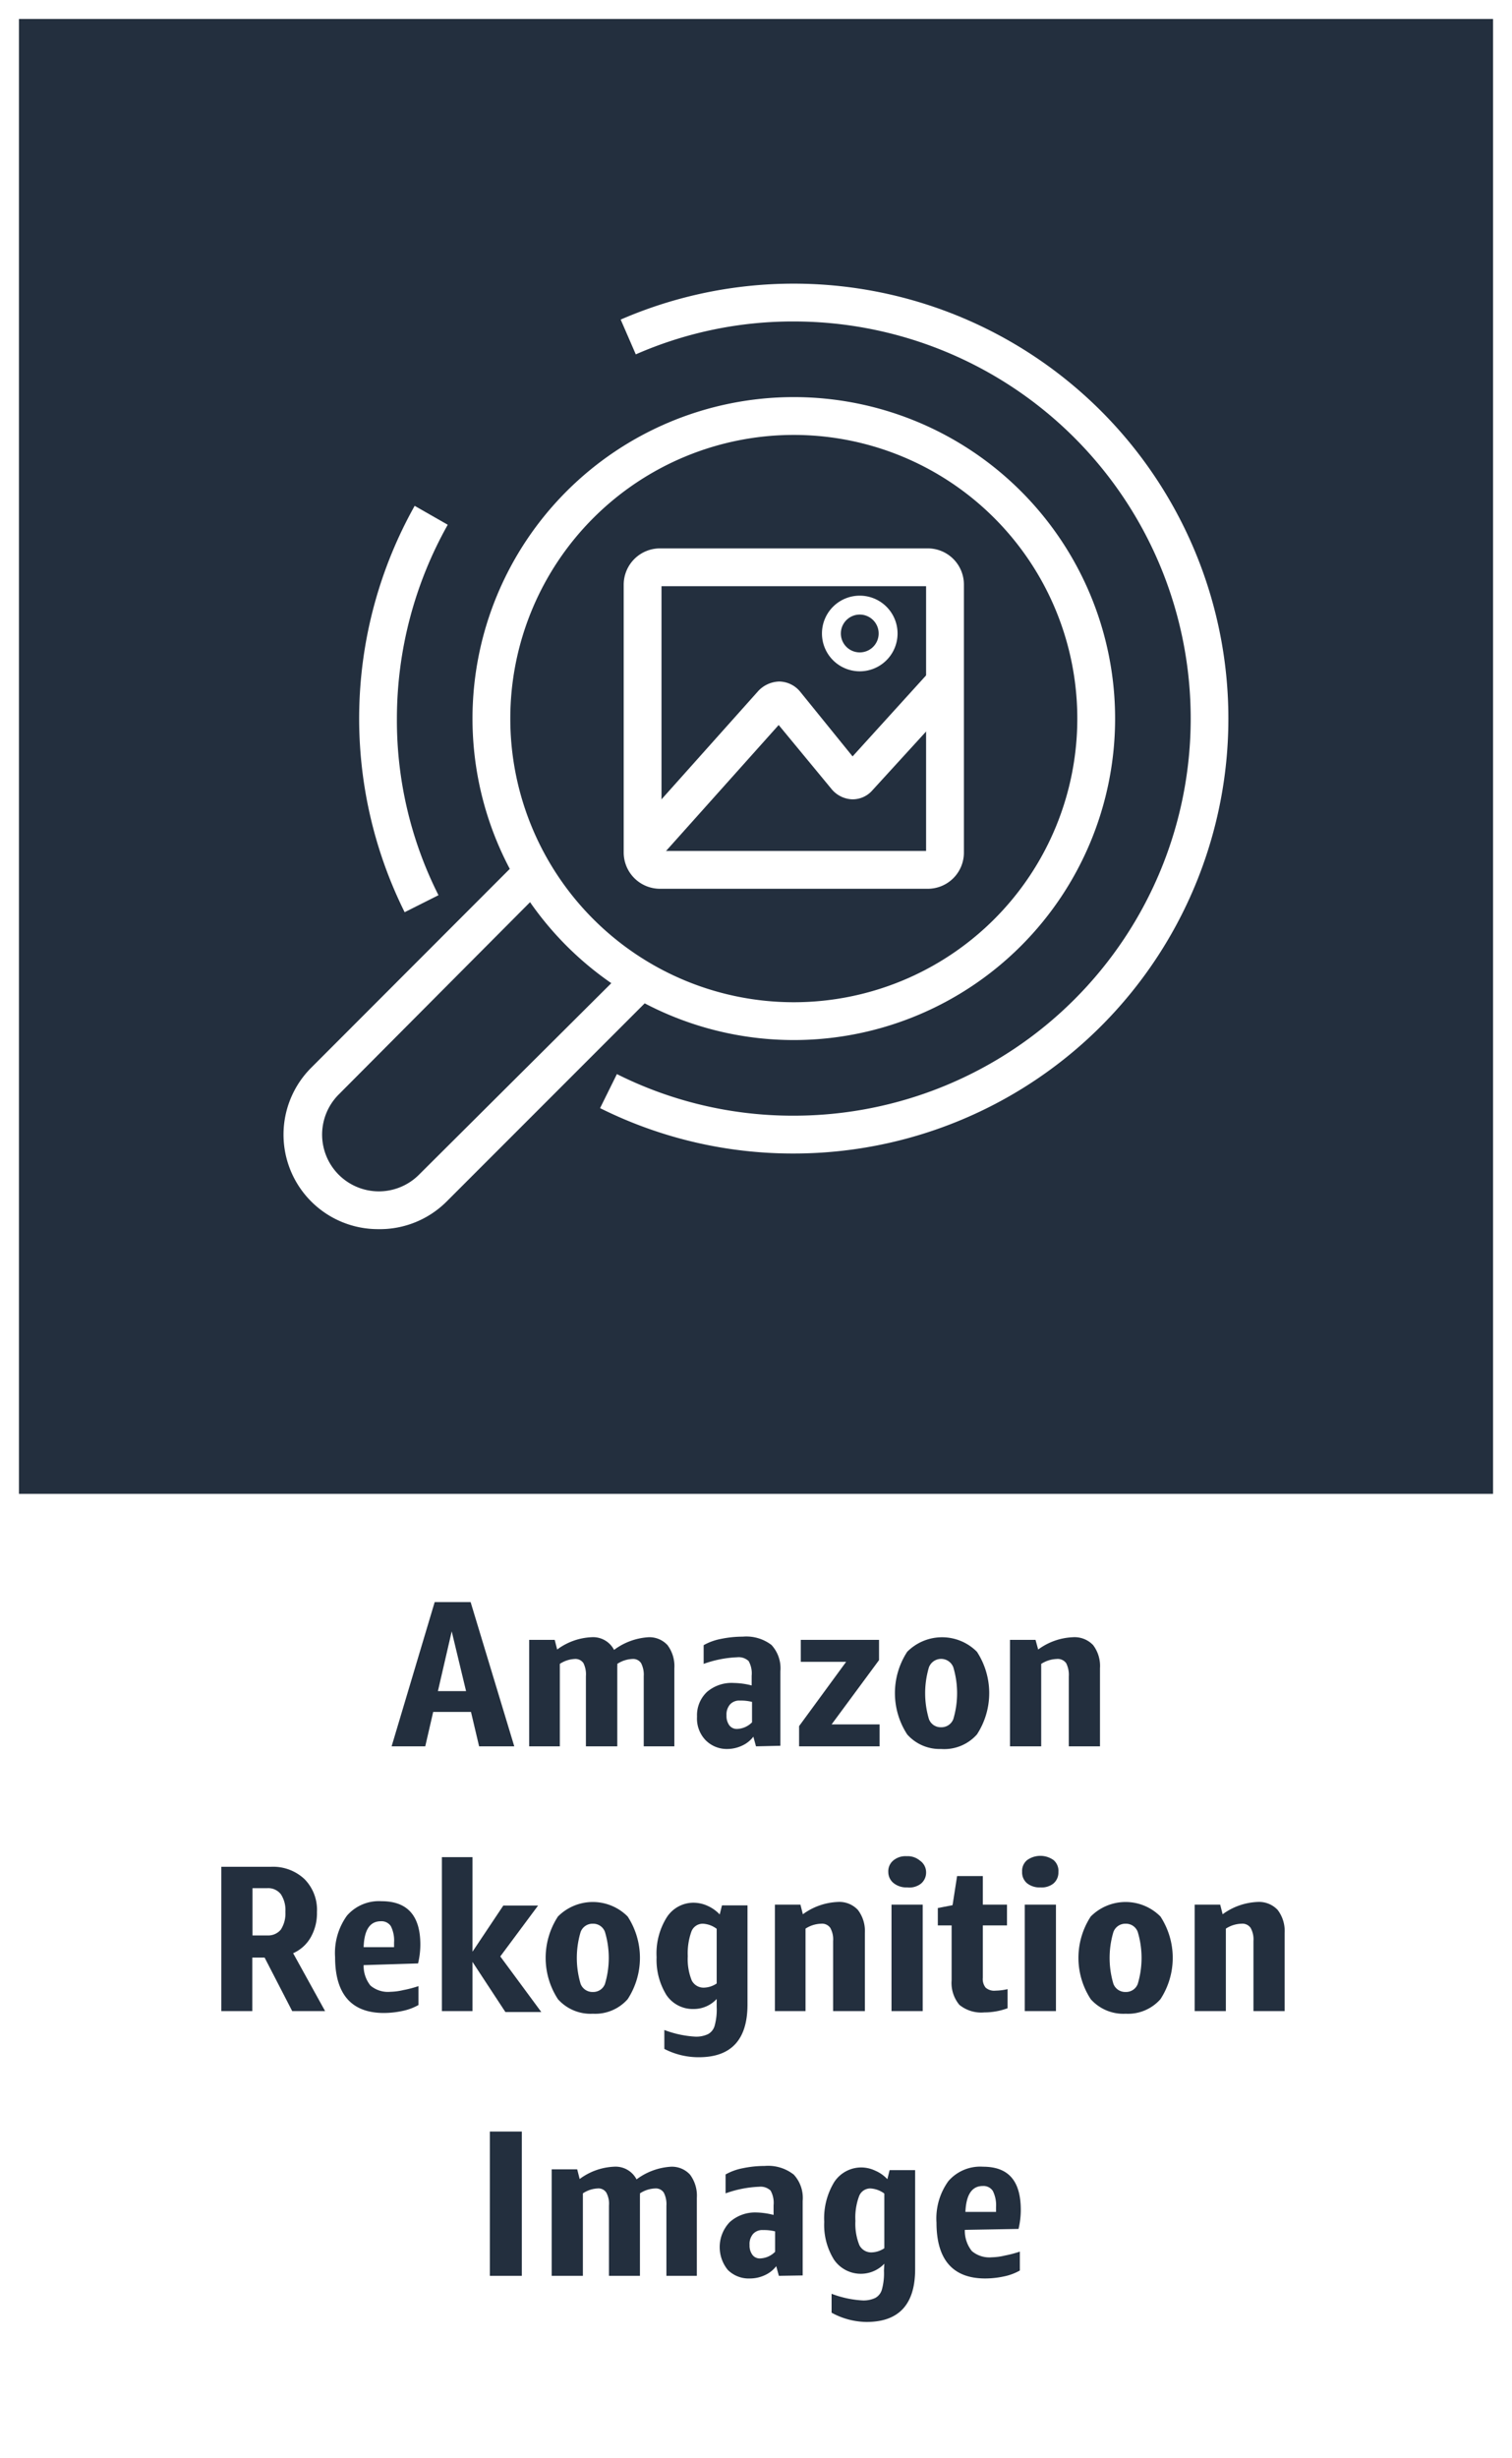 <svg xmlns="http://www.w3.org/2000/svg" width="80" height="130" viewBox="0 0 80 130"><rect x="0" y="0" width="80" height="130" fill="#808080" stroke="none"/><title>architecture-product-card_Amazon_Rekognition_Image</title><g id="CARDS"><rect x="1" y="1" width="78" height="78" style="fill:#232f3e"/><path d="M0,0V80H0v50H80V80h0V0ZM1,1H79V79H1Z" style="fill:#fff"/></g><g id="TEXT_-_EDIT" data-name="TEXT - EDIT"><path d="M25.35,92.35l-.43-1.82h-2l-.42,1.82H20.72L23,84.72H24.9l2.31,7.63Zm-2.18-2.92h1.49l-.76-3.16Z" style="fill:#232f3e"/><path d="M34.06,92.35V88.64a1.32,1.32,0,0,0-.14-.69.5.5,0,0,0-.46-.22,1.56,1.56,0,0,0-.8.26.49.49,0,0,1,0,.12v4.24H31V88.64a1.33,1.33,0,0,0-.13-.69.51.51,0,0,0-.47-.22,1.55,1.55,0,0,0-.78.26v4.36H28V86.72h1.35l.13.51a3.29,3.29,0,0,1,1.81-.65,1.25,1.25,0,0,1,1.2.67,3.38,3.38,0,0,1,1.83-.67,1.3,1.3,0,0,1,1,.42,1.85,1.85,0,0,1,.36,1.22v4.13Z" style="fill:#232f3e"/><path d="M40,92.35l-.14-.51a1.56,1.56,0,0,1-.59.47,1.86,1.86,0,0,1-.79.18A1.57,1.57,0,0,1,37.31,92a1.65,1.65,0,0,1-.43-1.22,1.69,1.69,0,0,1,.53-1.31A2,2,0,0,1,38.84,89a4,4,0,0,1,.93.13v-.51a1.33,1.33,0,0,0-.16-.78.77.77,0,0,0-.61-.2,5.9,5.9,0,0,0-1.77.35V87a3,3,0,0,1,.91-.33,5.64,5.64,0,0,1,1.16-.12,2.19,2.19,0,0,1,1.52.44,1.82,1.82,0,0,1,.47,1.39v3.94Zm-1-.92a1.17,1.17,0,0,0,.79-.35V90a2.33,2.33,0,0,0-.63-.07.66.66,0,0,0-.53.2.81.81,0,0,0-.19.59.82.82,0,0,0,.15.52A.49.49,0,0,0,39,91.43Z" style="fill:#232f3e"/><path d="M42.28,92.35V91.28l2.49-3.4h-2.4V86.72h4.14v1.07L44,91.19h2.54v1.16Z" style="fill:#232f3e"/><path d="M49.79,92.49A2.29,2.29,0,0,1,48,91.72a4,4,0,0,1,0-4.37,2.6,2.6,0,0,1,3.69,0,4,4,0,0,1,0,4.37A2.31,2.31,0,0,1,49.79,92.49Zm0-1.15a.67.67,0,0,0,.65-.43,4.79,4.79,0,0,0,0-2.74.69.69,0,0,0-1.29,0,4.79,4.79,0,0,0,0,2.74A.66.66,0,0,0,49.79,91.34Z" style="fill:#232f3e"/><path d="M56.55,92.35v-3.7a1.36,1.36,0,0,0-.14-.7.55.55,0,0,0-.5-.22,1.62,1.62,0,0,0-.82.26v4.36H53.44V86.72h1.35l.14.51a3.32,3.32,0,0,1,1.84-.65,1.35,1.35,0,0,1,1.07.42,1.83,1.83,0,0,1,.36,1.22v4.13Z" style="fill:#232f3e"/><path d="M15.46,106.35,14,103.52h-.65v2.83H11.71V98.72h2.63a2.43,2.43,0,0,1,1.77.65,2.31,2.31,0,0,1,.66,1.75,2.57,2.57,0,0,1-.33,1.33,2,2,0,0,1-.93.84l1.69,3.06Zm-2.1-4h.78a.87.87,0,0,0,.72-.31,1.57,1.57,0,0,0,.24-.94,1.52,1.52,0,0,0-.24-.93.85.85,0,0,0-.72-.32h-.78Z" style="fill:#232f3e"/><path d="M19.24,103.92A1.66,1.66,0,0,0,19.6,105a1.43,1.43,0,0,0,1.06.33,3.26,3.26,0,0,0,.68-.09,5.9,5.9,0,0,0,.8-.21v1a2.88,2.88,0,0,1-.83.31,4.77,4.77,0,0,1-1,.11c-1.72,0-2.58-1-2.58-2.95a3.37,3.37,0,0,1,.63-2.2,2.24,2.24,0,0,1,1.83-.76c1.36,0,2.05.76,2.05,2.29a4.32,4.32,0,0,1-.12,1Zm.91-2.32c-.58,0-.88.46-.91,1.37h1.61v-.25a1.68,1.68,0,0,0-.17-.86A.59.59,0,0,0,20.15,101.6Z" style="fill:#232f3e"/><path d="M23.38,106.35V98.21H25v5l1.63-2.44h1.84l-2,2.69,2.17,2.94h-1.9L25,103.75v2.6Z" style="fill:#232f3e"/><path d="M31.37,106.49a2.31,2.31,0,0,1-1.85-.77,4,4,0,0,1,0-4.37,2.6,2.6,0,0,1,3.69,0,4,4,0,0,1,0,4.37A2.29,2.29,0,0,1,31.37,106.49Zm0-1.15a.66.66,0,0,0,.64-.43,4.79,4.79,0,0,0,0-2.74.66.66,0,0,0-.64-.44.67.67,0,0,0-.65.44,4.79,4.79,0,0,0,0,2.74A.67.67,0,0,0,31.37,105.34Z" style="fill:#232f3e"/><path d="M37.92,105.71a1.65,1.65,0,0,1-1.22.53,1.68,1.68,0,0,1-1.44-.74,3.54,3.54,0,0,1-.52-2,3.6,3.6,0,0,1,.54-2.11,1.68,1.68,0,0,1,1.46-.77,1.83,1.83,0,0,1,.71.17,2,2,0,0,1,.63.45l.12-.48h1.35V106c0,1.86-.86,2.79-2.57,2.79a3.92,3.92,0,0,1-1.83-.44v-1a5.45,5.45,0,0,0,1.61.35,1.45,1.45,0,0,0,.7-.13.72.72,0,0,0,.35-.44,3.19,3.19,0,0,0,.11-1Zm-.66-.6a1.26,1.26,0,0,0,.66-.22V102a1.32,1.32,0,0,0-.73-.27.64.64,0,0,0-.61.42,3.42,3.42,0,0,0-.19,1.3,3,3,0,0,0,.21,1.28A.7.7,0,0,0,37.26,105.11Z" style="fill:#232f3e"/><path d="M44.08,106.35v-3.7a1.25,1.25,0,0,0-.15-.7.53.53,0,0,0-.49-.22,1.59,1.59,0,0,0-.82.26v4.36H41v-5.63h1.35l.13.51a3.35,3.35,0,0,1,1.84-.65,1.34,1.34,0,0,1,1.07.42,1.83,1.83,0,0,1,.37,1.22v4.13Z" style="fill:#232f3e"/><path d="M48,99.81a1.08,1.08,0,0,1-.71-.22A.75.75,0,0,1,47,99a.74.74,0,0,1,.26-.61,1,1,0,0,1,.71-.23,1,1,0,0,1,.7.23A.75.75,0,0,1,49,99a.76.76,0,0,1-.27.61A1,1,0,0,1,48,99.81Zm-.83,6.54v-5.63h1.65v5.63Z" style="fill:#232f3e"/><path d="M53.31,106.2a3.55,3.55,0,0,1-1.23.22,1.83,1.83,0,0,1-1.32-.4,1.81,1.81,0,0,1-.41-1.3v-2.9h-.73v-.92l.78-.15.24-1.54H52v1.51h1.28v1.1H52v2.77a.73.73,0,0,0,.15.52.69.69,0,0,0,.53.16,3,3,0,0,0,.63-.08Z" style="fill:#232f3e"/><path d="M55.05,99.81a1.06,1.06,0,0,1-.71-.22.75.75,0,0,1-.26-.61.74.74,0,0,1,.26-.61,1.2,1.2,0,0,1,1.41,0A.75.75,0,0,1,56,99a.76.76,0,0,1-.27.61A1,1,0,0,1,55.05,99.81Zm-.83,6.54v-5.63h1.65v5.63Z" style="fill:#232f3e"/><path d="M59.56,106.49a2.31,2.31,0,0,1-1.85-.77,4,4,0,0,1,0-4.37,2.6,2.6,0,0,1,3.69,0,4,4,0,0,1,0,4.37A2.29,2.29,0,0,1,59.56,106.49Zm0-1.15a.66.66,0,0,0,.64-.43,4.79,4.79,0,0,0,0-2.74.66.66,0,0,0-.64-.44.67.67,0,0,0-.65.44,4.79,4.79,0,0,0,0,2.74A.67.67,0,0,0,59.56,105.34Z" style="fill:#232f3e"/><path d="M66.32,106.35v-3.7a1.25,1.25,0,0,0-.15-.7.53.53,0,0,0-.49-.22,1.59,1.59,0,0,0-.82.26v4.36H63.21v-5.63h1.35l.13.51a3.35,3.35,0,0,1,1.84-.65,1.35,1.35,0,0,1,1.07.42,1.83,1.83,0,0,1,.37,1.22v4.13Z" style="fill:#232f3e"/><path d="M25.92,120.35v-7.63h1.69v7.63Z" style="fill:#232f3e"/><path d="M35.26,120.35v-3.71a1.32,1.32,0,0,0-.14-.69.5.5,0,0,0-.46-.22,1.56,1.56,0,0,0-.8.26.49.49,0,0,1,0,.12v4.24H32.22v-3.71a1.23,1.23,0,0,0-.14-.69.49.49,0,0,0-.46-.22,1.53,1.53,0,0,0-.78.26v4.36H29.19v-5.63h1.35l.13.51a3.29,3.29,0,0,1,1.81-.65,1.25,1.25,0,0,1,1.2.67,3.38,3.38,0,0,1,1.83-.67,1.3,1.3,0,0,1,1,.42,1.85,1.85,0,0,1,.36,1.22v4.13Z" style="fill:#232f3e"/><path d="M41.21,120.35l-.14-.51a1.56,1.56,0,0,1-.59.47,1.86,1.86,0,0,1-.79.18,1.57,1.57,0,0,1-1.18-.45,1.91,1.91,0,0,1,.1-2.53A2,2,0,0,1,40,117a4,4,0,0,1,.93.13v-.51a1.33,1.33,0,0,0-.16-.78.77.77,0,0,0-.61-.2,5.9,5.9,0,0,0-1.77.35v-1a3,3,0,0,1,.91-.33,5.64,5.64,0,0,1,1.16-.12A2.19,2.19,0,0,1,42,115a1.82,1.82,0,0,1,.47,1.39v3.94Zm-1-.92a1.17,1.17,0,0,0,.8-.35V118a2.38,2.38,0,0,0-.63-.07.66.66,0,0,0-.53.2.81.81,0,0,0-.19.59.82.82,0,0,0,.15.52A.48.48,0,0,0,40.17,119.43Z" style="fill:#232f3e"/><path d="M46.79,119.71a1.72,1.72,0,0,1-2.66-.21,3.46,3.46,0,0,1-.52-2,3.68,3.68,0,0,1,.53-2.11,1.71,1.71,0,0,1,1.47-.77,1.75,1.75,0,0,1,.7.17,1.89,1.89,0,0,1,.64.45l.12-.48h1.35V120c0,1.86-.86,2.79-2.57,2.79A3.92,3.92,0,0,1,44,122.3v-1a5.45,5.45,0,0,0,1.61.35,1.45,1.45,0,0,0,.7-.13.72.72,0,0,0,.35-.44,3.19,3.19,0,0,0,.11-1Zm-.66-.6a1.26,1.26,0,0,0,.66-.22V116a1.35,1.35,0,0,0-.74-.27.63.63,0,0,0-.6.42,3.23,3.23,0,0,0-.19,1.3,3,3,0,0,0,.21,1.28A.7.7,0,0,0,46.13,119.11Z" style="fill:#232f3e"/><path d="M51.05,117.92a1.71,1.71,0,0,0,.37,1.12,1.43,1.43,0,0,0,1.06.33,3.26,3.26,0,0,0,.68-.09,6.31,6.31,0,0,0,.8-.21v1a2.88,2.88,0,0,1-.83.31,4.77,4.77,0,0,1-1,.11c-1.72,0-2.58-1-2.58-2.95a3.37,3.37,0,0,1,.63-2.2,2.23,2.23,0,0,1,1.83-.76c1.36,0,2,.76,2,2.29a4.32,4.32,0,0,1-.12,1ZM52,115.6c-.58,0-.88.46-.92,1.37h1.62v-.25a1.68,1.68,0,0,0-.17-.86A.59.59,0,0,0,52,115.6Z" style="fill:#232f3e"/></g><g id="ICONS_-_EDIT" data-name="ICONS - EDIT"><path d="M42,61a22.84,22.84,0,0,1-10.25-2.4l.89-1.8A20.75,20.75,0,0,0,42,59a21,21,0,0,0,0-42,20.67,20.67,0,0,0-8.36,1.74l-.8-1.84A23,23,0,1,1,42,61Z" style="fill:#fff"/><path d="M49.08,47H34.91A1.92,1.92,0,0,1,33,45.09V30.91A1.92,1.92,0,0,1,34.91,29H49.08A1.91,1.91,0,0,1,51,30.91V45.09A1.91,1.91,0,0,1,49.08,47ZM35,45H49V31H35Z" style="fill:#fff"/><path d="M34.74,45.56l-1.49-1.33,6.88-7.7a1.58,1.58,0,0,1,1.1-.49,1.46,1.46,0,0,1,1.1.53L45.11,40l4.14-4.56,1.49,1.34-4.57,5a1.39,1.39,0,0,1-1.09.49A1.49,1.49,0,0,1,44,41.73L41.2,38.34Zm9.95-5.13,0,0Zm-3-2.58h0Z" style="fill:#fff"/><circle cx="45.49" cy="33.5" r="1.5" style="fill:#232f3e"/><path d="M45.49,35.5a2,2,0,1,1,2-2A2,2,0,0,1,45.49,35.5Zm0-3a1,1,0,1,0,1,1A1,1,0,0,0,45.49,32.5Z" style="fill:#fff"/><path d="M21.41,48.24a23,23,0,0,1,.53-21.49l1.75,1A20.94,20.94,0,0,0,21,38a20.51,20.51,0,0,0,2.2,9.34Z" style="fill:#fff"/><path d="M42,55A17,17,0,1,1,59,38,17,17,0,0,1,42,55Zm0-32A15,15,0,1,0,57,38,15,15,0,0,0,42,23Z" style="fill:#fff"/><path d="M20,65a5,5,0,0,1-3.53-8.54L27.51,45.41l1.41,1.42-11,11.05a3,3,0,0,0,4.25,4.24l11.05-11,1.41,1.42-11,11A5,5,0,0,1,20,65Z" style="fill:#fff"/></g></svg>